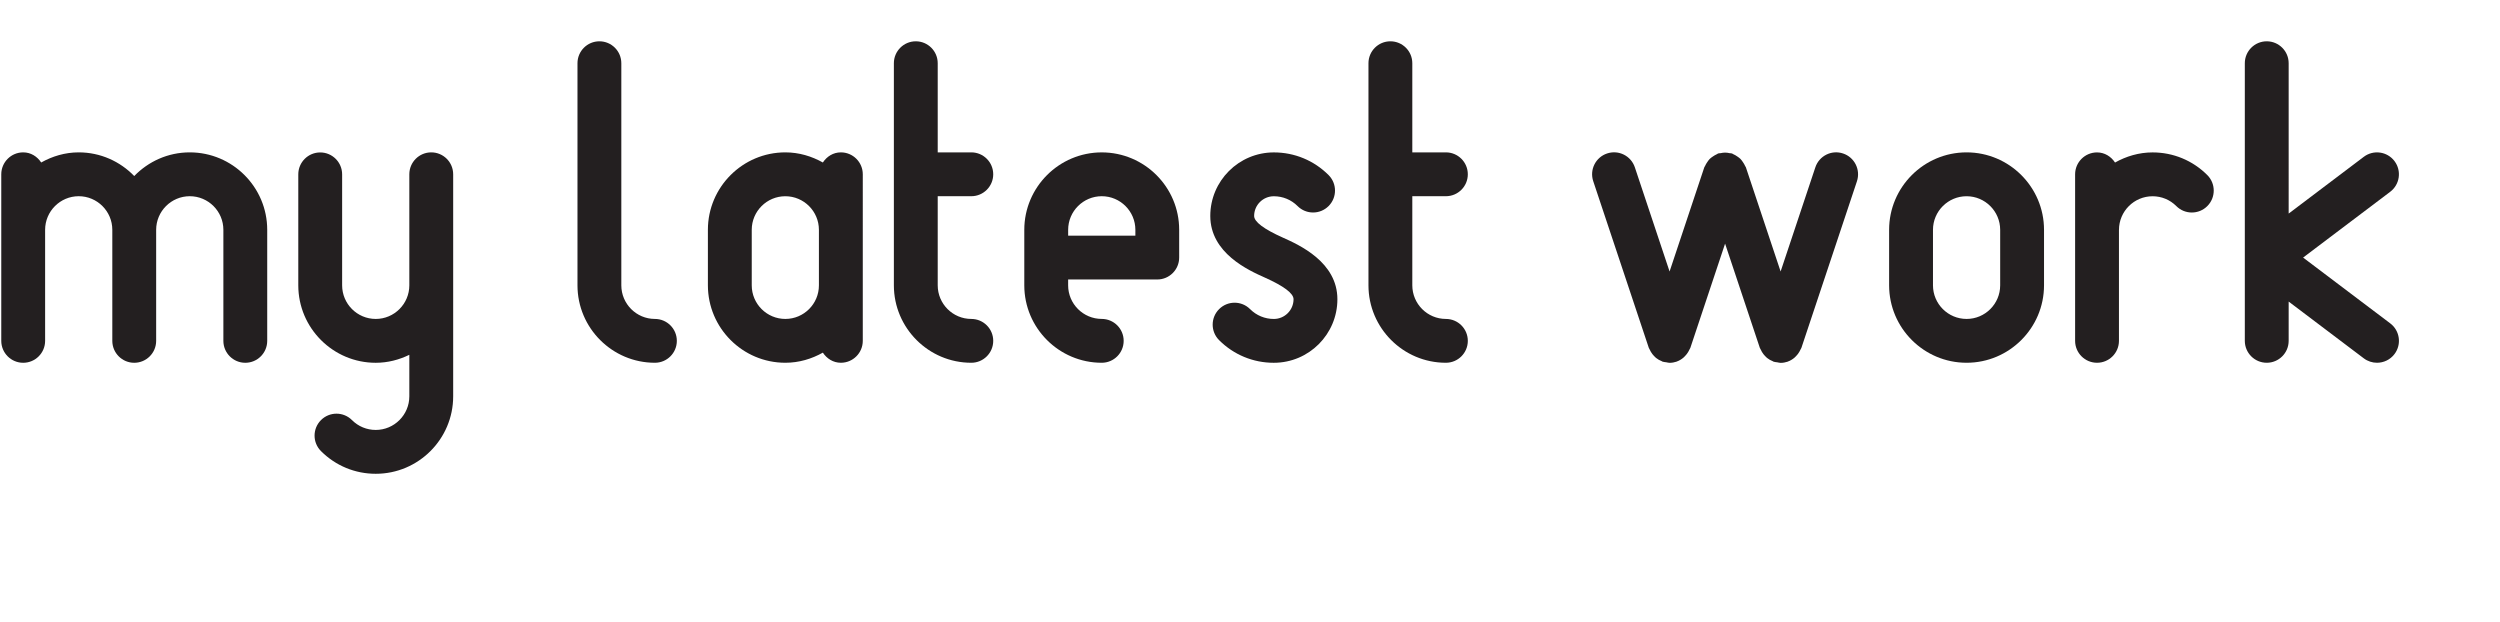 <!-- Generator: Adobe Illustrator 21.1.0, SVG Export Plug-In  -->
<svg version="1.1"
	 xmlns="http://www.w3.org/2000/svg" xmlns:xlink="http://www.w3.org/1999/xlink" xmlns:a="http://ns.adobe.com/AdobeSVGViewerExtensions/3.0/"
	 x="0px" y="0px" width="114.035px" height="28.362px" viewBox="0 0 114.035 28.362"
	 style="enable-background:new 0 0 114.035 28.362;" xml:space="preserve">
<style type="text/css">
	.st0{fill:none;}
	.st1{fill:#231F20;}
</style>
<defs>
</defs>
<rect class="st0" width="114.035" height="28.362"/>
<g>
	<g>
		<path class="st1" d="M8.656,6.95c-0.994,0-1.89,0.416-2.533,1.08C5.481,7.366,4.585,6.95,3.59,6.95
			c-0.624,0-1.202,0.177-1.711,0.462C1.7,7.14,1.408,6.95,1.058,6.95c-0.552,0-1,0.448-1,1v7.598c0,0.552,0.448,1,1,1s1-0.448,1-1
			v-5.065c0-0.845,0.688-1.533,1.532-1.533c0.845,0,1.533,0.688,1.533,1.533v5.065c0,0.552,0.448,1,1,1s1-0.448,1-1v-5.065
			c0-0.845,0.688-1.533,1.533-1.533s1.533,0.688,1.533,1.533v5.065c0,0.552,0.448,1,1,1s1-0.448,1-1v-5.065
			C12.189,8.535,10.604,6.95,8.656,6.95z"/>
		<path class="st1" d="M19.671,6.95c-0.552,0-1,0.448-1,1l0,5.064c0,0,0,0.001,0,0.001c0,0.845-0.688,1.533-1.532,1.533
			c-0.845,0-1.533-0.688-1.533-1.533V7.953c0-0.552-0.448-1-1-1s-1,0.448-1,1v5.062c0,1.948,1.585,3.533,3.533,3.533
			c0.551,0,1.067-0.138,1.532-0.364l0,1.894c0,0.845-0.688,1.533-1.532,1.533c-0.409,0-0.794-0.159-1.084-0.449
			c-0.39-0.39-1.023-0.391-1.414,0.001c-0.39,0.391-0.39,1.024,0.001,1.414c0.667,0.667,1.554,1.034,2.497,1.034
			c1.948,0,3.532-1.585,3.532-3.533l0-10.127C20.671,7.398,20.224,6.95,19.671,6.95z"/>
	</g>
	<g>
		<path class="st1" d="M84.07,7.001c-0.526-0.177-1.091,0.109-1.265,0.632l-1.584,4.751l-1.584-4.752
			c-0.008-0.023-0.026-0.039-0.035-0.061c-0.026-0.062-0.061-0.117-0.099-0.173c-0.037-0.054-0.071-0.107-0.117-0.152
			c-0.041-0.041-0.089-0.072-0.137-0.106c-0.061-0.042-0.12-0.08-0.189-0.108c-0.02-0.008-0.035-0.025-0.056-0.032
			c-0.036-0.012-0.071-0.006-0.107-0.013c-0.07-0.016-0.139-0.027-0.212-0.026c-0.069,0-0.132,0.011-0.198,0.025
			C78.448,6.993,78.41,6.987,78.371,7c-0.023,0.008-0.038,0.026-0.06,0.035c-0.064,0.027-0.12,0.063-0.178,0.102
			c-0.052,0.036-0.102,0.069-0.146,0.113c-0.043,0.043-0.076,0.093-0.111,0.144c-0.04,0.058-0.076,0.115-0.103,0.18
			c-0.009,0.022-0.027,0.037-0.034,0.06l-1.583,4.751l-1.584-4.752C74.397,7.109,73.833,6.824,73.306,7
			c-0.524,0.175-0.807,0.741-0.632,1.265l2.533,7.598c0.009,0.026,0.027,0.046,0.037,0.072c0.018,0.042,0.039,0.08,0.062,0.12
			c0.04,0.067,0.086,0.126,0.139,0.181c0.029,0.03,0.056,0.06,0.089,0.087c0.081,0.065,0.171,0.117,0.268,0.154
			c0.014,0.005,0.023,0.016,0.037,0.021c0.003,0.001,0.005,0,0.008,0.001c0.05,0.016,0.105,0.018,0.158,0.026
			c0.05,0.008,0.101,0.025,0.151,0.025c0.108,0,0.214-0.019,0.314-0.052c0.001,0,0.002,0,0.002,0
			c0.004-0.001,0.006-0.005,0.01-0.006c0.11-0.038,0.209-0.098,0.299-0.172c0.029-0.023,0.052-0.05,0.078-0.076
			c0.057-0.058,0.106-0.121,0.148-0.193c0.022-0.037,0.041-0.072,0.058-0.111c0.011-0.026,0.029-0.047,0.039-0.074l1.584-4.752
			l1.584,4.751c0.009,0.026,0.027,0.046,0.037,0.072c0.018,0.042,0.039,0.08,0.062,0.12c0.04,0.067,0.086,0.126,0.139,0.181
			c0.029,0.03,0.056,0.06,0.089,0.087c0.081,0.065,0.171,0.117,0.268,0.154c0.014,0.005,0.023,0.016,0.037,0.021
			c0.003,0.001,0.005,0,0.008,0.001c0.05,0.016,0.105,0.018,0.158,0.026c0.05,0.008,0.101,0.025,0.151,0.025
			c0.108,0,0.214-0.019,0.314-0.052c0.001,0,0.002,0,0.002,0c0.004-0.001,0.006-0.005,0.01-0.006
			c0.11-0.038,0.209-0.098,0.299-0.172c0.029-0.023,0.052-0.05,0.078-0.076c0.057-0.058,0.106-0.121,0.148-0.193
			c0.022-0.037,0.041-0.072,0.058-0.111c0.011-0.026,0.029-0.047,0.039-0.074l2.533-7.598C84.877,7.742,84.593,7.175,84.07,7.001z"
			/>
		<path class="st1" d="M93.236,10.483c0-1.948-1.585-3.533-3.533-3.533s-3.533,1.585-3.533,3.533c0,0.001,0,0.002,0,0.002v2.527
			c0,0.001,0,0.002,0,0.002c0,1.948,1.585,3.533,3.533,3.533s3.533-1.585,3.533-3.533l0-2.53
			C93.236,10.484,93.236,10.483,93.236,10.483z M89.704,14.548c-0.845,0-1.532-0.687-1.533-1.531c0-0.001,0-0.001,0-0.002v-2.533
			c0,0,0-0.001,0-0.001c0.001-0.844,0.688-1.53,1.532-1.53c0.845,0,1.532,0.687,1.533,1.531c0,0.001,0,0.001,0,0.002l0,2.532
			C91.236,13.86,90.549,14.548,89.704,14.548z"/>
		<path class="st1" d="M100.684,7.986c-0.667-0.667-1.554-1.034-2.497-1.034c-0.624,0-1.203,0.177-1.712,0.462
			c-0.179-0.272-0.472-0.462-0.821-0.462c-0.552,0-1,0.448-1,1l0,7.595c0,0.552,0.448,1,1,1s1-0.448,1-1l0-5.059
			c0-0.001,0.001-0.002,0.001-0.003c0-0.845,0.688-1.533,1.533-1.533c0.409,0,0.793,0.159,1.083,0.449
			c0.39,0.39,1.023,0.391,1.414-0.001C101.075,9.009,101.075,8.376,100.684,7.986z"/>
		<path class="st1" d="M105.054,11.749l3.973-3.001c0.441-0.333,0.528-0.96,0.195-1.4c-0.332-0.44-0.959-0.528-1.4-0.195
			l-3.427,2.589V2.884c0-0.552-0.448-1-1-1s-1,0.448-1,1v12.663c0,0.552,0.448,1,1,1s1-0.448,1-1v-1.791l3.427,2.589
			c0.18,0.136,0.392,0.202,0.602,0.202c0.303,0,0.603-0.137,0.799-0.397c0.333-0.44,0.246-1.068-0.195-1.4L105.054,11.749z"/>
	</g>
	<g>
		<path class="st1" d="M38.355,6.95c-0.349,0-0.642,0.19-0.821,0.462c-0.509-0.285-1.087-0.462-1.711-0.462
			c-1.948,0-3.533,1.585-3.533,3.533c0,0.001,0,0.002,0,0.002v2.527c0,0.001,0,0.002,0,0.002c0,1.948,1.585,3.533,3.533,3.533
			c0.624,0,1.202-0.177,1.711-0.462c0.179,0.272,0.471,0.462,0.821,0.462c0.552,0,1-0.448,1-1V7.95
			C39.355,7.398,38.907,6.95,38.355,6.95z M35.823,14.548c-0.845,0-1.532-0.687-1.533-1.531c0-0.001,0-0.001,0-0.002v-2.533
			c0,0,0-0.001,0-0.001c0.001-0.844,0.688-1.53,1.532-1.53c0.845,0,1.532,0.688,1.532,1.533v2.532
			C37.355,13.86,36.668,14.548,35.823,14.548z"/>
		<path class="st1" d="M29.873,14.548c-0.845,0-1.532-0.688-1.532-1.533V2.884c0-0.552-0.448-1-1-1s-1,0.448-1,1v10.13
			c0,1.948,1.584,3.533,3.532,3.533c0.552,0,1-0.448,1-1C30.873,14.995,30.425,14.548,29.873,14.548z"/>
		<path class="st1" d="M50.255,6.951c-1.947,0-3.531,1.584-3.533,3.531c0,0,0,0.001,0,0.001v1.264c0,0.001,0,0.002,0,0.003
			c0,0.001,0,0.002,0,0.002v1.261c0,0.001,0,0.002,0,0.002c0,1.948,1.585,3.532,3.533,3.532c0.552,0,1-0.448,1-1
			c0-0.552-0.448-1-1-1c-0.845,0-1.532-0.687-1.533-1.531c0-0.001,0-0.001,0-0.002v-0.266h4.065c0.552,0,1-0.448,1-1v-1.266
			C53.788,8.536,52.203,6.951,50.255,6.951z M51.788,10.749h-3.065v-0.266c0-0.845,0.688-1.533,1.533-1.533s1.533,0.688,1.533,1.533
			V10.749z"/>
		<path class="st1" d="M65.953,14.548c-0.845,0-1.532-0.688-1.532-1.533V8.95h1.532c0.552,0,1-0.448,1-1s-0.448-1-1-1h-1.532V2.884
			c0-0.552-0.448-1-1-1s-1,0.448-1,1v10.13c0,1.948,1.584,3.533,3.532,3.533c0.552,0,1-0.448,1-1
			C66.953,14.995,66.505,14.548,65.953,14.548z"/>
		<path class="st1" d="M44.305,14.548c-0.845,0-1.532-0.688-1.532-1.533V8.95h1.532c0.552,0,1-0.448,1-1s-0.448-1-1-1h-1.532V2.884
			c0-0.552-0.448-1-1-1s-1,0.448-1,1v10.13c0,1.948,1.584,3.533,3.532,3.533c0.552,0,1-0.448,1-1
			C45.305,14.995,44.857,14.548,44.305,14.548z"/>
		<g>
			<path class="st1" d="M58.1,16.548c-0.94,0-1.826-0.367-2.492-1.033c-0.391-0.391-0.391-1.023,0-1.414s1.023-0.391,1.414,0
				c0.289,0.289,0.674,0.448,1.083,0.448c0.495,0,0.899-0.404,0.899-0.9c0-0.266-0.44-0.598-1.307-0.986
				c-0.747-0.334-2.491-1.116-2.491-2.812c0-1.599,1.301-2.899,2.899-2.899c0.943,0,1.83,0.367,2.497,1.034
				c0.391,0.391,0.391,1.023,0,1.414s-1.023,0.391-1.414,0c-0.289-0.289-0.674-0.448-1.083-0.448c-0.496,0-0.899,0.403-0.899,0.899
				c0,0.266,0.44,0.598,1.307,0.986c0.747,0.334,2.491,1.116,2.491,2.812c0,1.599-1.3,2.899-2.899,2.899
				C58.103,16.548,58.101,16.548,58.1,16.548z"/>
		</g>
	</g>
</g>
</svg>